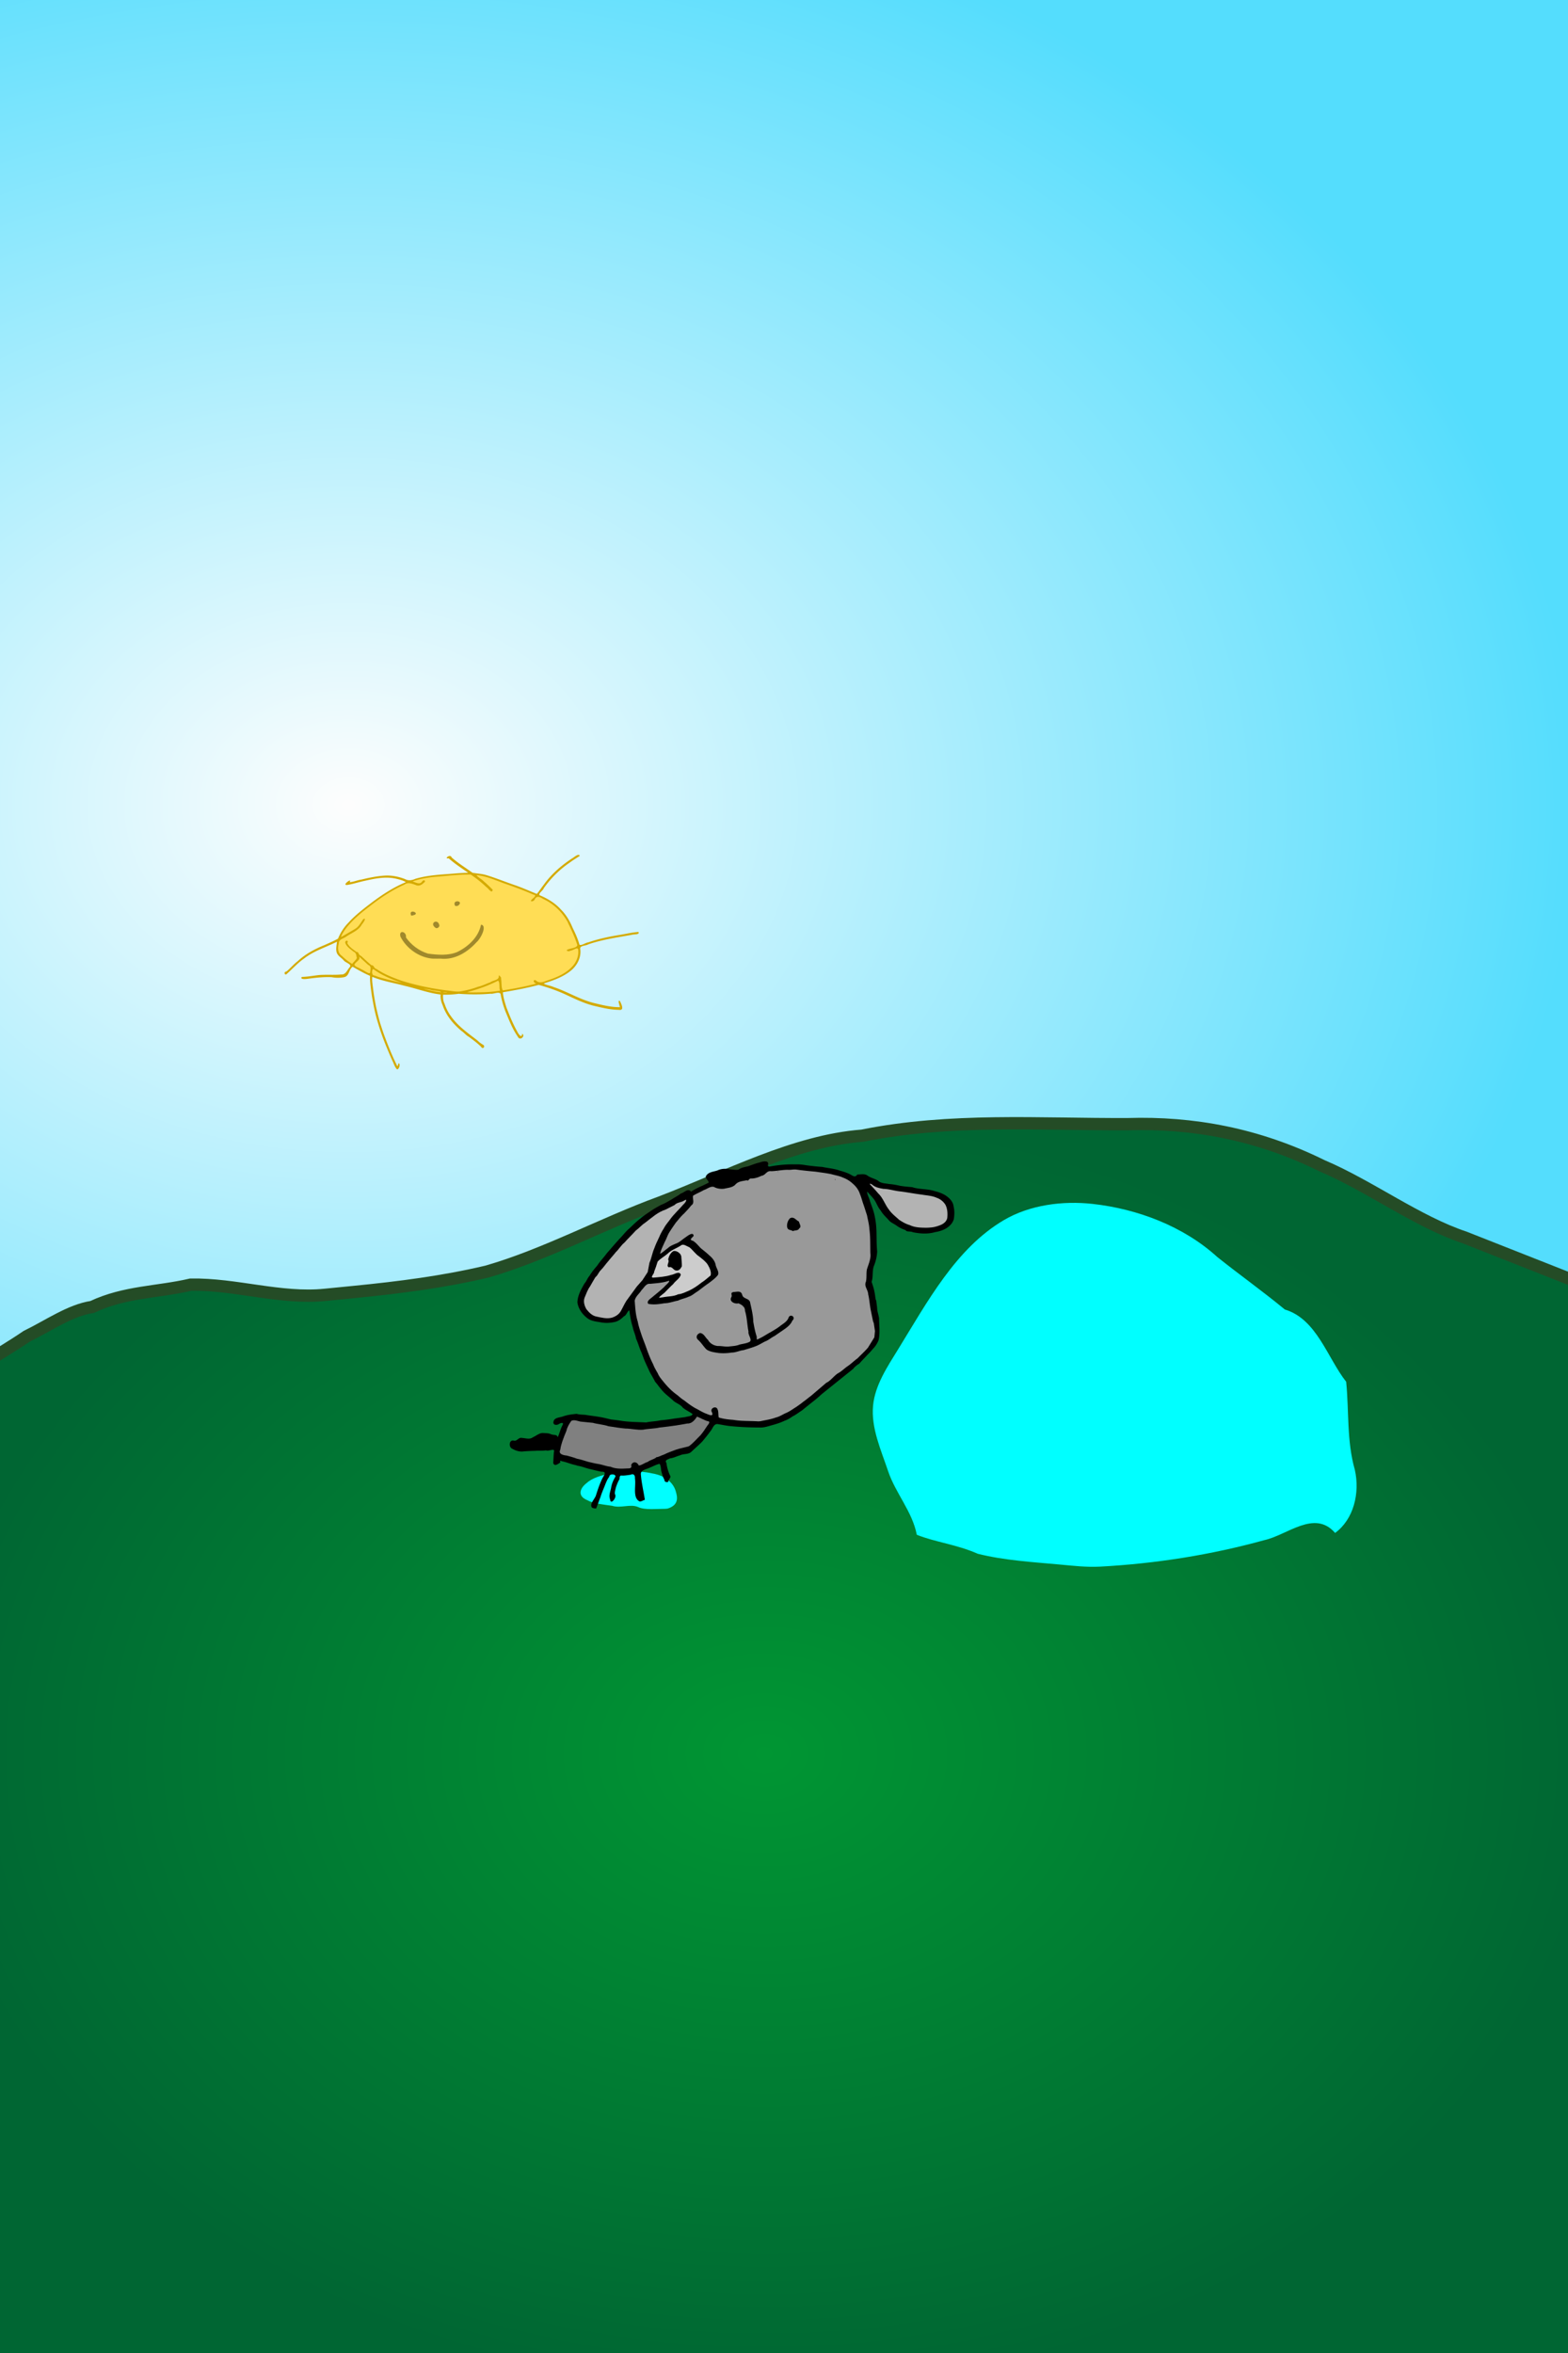 <svg xmlns="http://www.w3.org/2000/svg" xmlns:xlink="http://www.w3.org/1999/xlink" width="2000" height="3000"><rect width="100%" height="100%" fill="#333333" stroke="none"/><defs><linearGradient id="b"><stop offset="0" stop-color="#009633"/><stop offset="1" stop-color="#063"/></linearGradient><linearGradient id="c"><stop offset="0" stop-color="#fff"/><stop offset="1" stop-color="#54deff"/></linearGradient><linearGradient id="a"><stop offset="0" stop-color="#fff"/><stop offset=".5" stop-color="#d4c37f" stop-opacity=".498"/><stop offset="1" stop-color="#a80" stop-opacity="0"/></linearGradient><linearGradient xlink:href="#a" id="e" x1="-45.755" y1="296.36" x2="1051.261" y2="296.36" gradientUnits="userSpaceOnUse" gradientTransform="matrix(2.206 0 0 4.368 96.827 -850.192)"/><radialGradient xlink:href="#b" id="f" cx="502.638" cy="609.739" fx="502.638" fy="609.739" r="564.019" gradientTransform="matrix(1.892 0 0 1.447 23.77 -878.556)" gradientUnits="userSpaceOnUse"/><radialGradient xlink:href="#c" id="d" cx="-298.481" cy="496.389" fx="-298.481" fy="496.389" r="450.22" gradientTransform="matrix(2.688 0 0 3.482 2007.982 -1283.964)" gradientUnits="userSpaceOnUse"/></defs><path transform="rotate(-90 1116 1116)" opacity=".99" fill="url(#d)" stroke="url(#e)" stroke-width="3.104" d="M-2.984-1121.655h2417.292v3132.124H-2.984z"/><path d="M2034.703 798.256l-2115.538 8.805c.093 10.454-17.992-1181.033 5.165-1257.829 36.139-34.884 73.208-52.567 109.79-77.552 27.766-13.492 55.406-33.17 83.407-37.341 41.705-19.694 83.675-18.63 125.694-28.424 57.153-1.057 114.169 18.647 171.241 12.998l38.473-3.809c56.014-5.544 112.052-12.607 167.965-25.802 73.877-21.14 147.167-61.05 220.915-88.083 85.854-32.796 171.467-78.613 257.848-85.196 112.898-22.756 226.008-14.243 339.013-14.738 82.719-2.55 165.479 12.485 247.55 53.007 60.833 25.795 121.073 71.216 182.107 91.534l161.64 63.75c13.793 395.92 4.136 937.003 4.73 1388.68z" fill="url(#f)" stroke="#244c26" stroke-width="15.705" stroke-dashoffset="2.08" transform="translate(0 2232)"/><path d="M506.476 1363.44c-3.166-3.07-4.213-7.76-6.242-11.595-1.585-3.615-3.252-7.332-4.703-10.917-5.065-11.897-9.768-24.159-13.398-36.653-3.589-11.342-5.836-23.135-7.83-34.874-1.075-8.38-2.575-16.762-2.302-25.242-7.728-3.24-14.99-7.502-22.231-11.621-4.263 2.994-4.176 9.32-8.139 12.166-1.738 1.248-4.07 1.44-6.196 1.679-4.074.457-8.668.239-12.287-.506-10.035-.486-20.013.622-29.938 1.957-2.446.402-11.117 1.424-8.259-2.293 7.231-.132 14.422-1.507 21.605-2.35 9.546-.805 19.166.158 28.692-.755 5.741.428 7.51-5.54 10.638-9.095 3.883-4.172-5.823-5.841-7.83-9.34-3.068-3.273-7.74-5.611-8.766-10.295-1.083-4.106.268-9.7.546-13.057-14.007 7.073-29.515 11.634-42.026 21.49-7.943 5.484-14.426 12.785-21.568 19.128-3.157 3.718-4.729-2.677-1.175-2.435 5.14-3.997 9.286-9.283 14.445-13.164 9.783-9.18 21.782-15.625 34.17-20.623 5.902-2.658 11.888-5.151 17.517-8.357 3.081-7.569 7.513-14.53 13.297-20.353 9.07-10.024 19.876-18.137 30.569-26.309 13.25-9.858 27.238-18.979 42.598-25.257-2.935-2.168-9.23-3.776-13.705-4.738-12.732-2.58-25.812.063-38.276 2.9-7.573 1.573-14.957 4.01-22.574 5.337-8.221.927 7.018-10.084 2.804-3.45 5.086-.402 9.912-2.651 14.999-3.368 9.856-2.358 19.834-4.473 29.97-5.071 8.802-.52 17.536 1.277 25.726 4.424 4.366 2.417 8.716 1.603 13.13-.312 16.19-4.85 33.181-5.372 49.903-6.764 5.83-.54 11.691-.759 17.533-1.013-8.457-5.902-17.192-11.487-24.862-18.432-6.734 1.227 2.118-6.252 3.777-1.055 8.224 7.36 17.68 13.056 26.572 19.51 5.781 1.042 11.81 1.28 17.508 2.965 12.765 3.864 25.077 8.973 37.689 13.239 9.1 3.199 17.9 7.178 26.852 10.759 3.183-3.589 5.825-7.89 8.88-11.685 9.57-13.45 22.21-24.41 35.937-33.482 2.711-1.332 8.375-7.1 10.045-3.348-4.158 2.773-8.57 5.339-12.593 8.404-13.008 8.784-24.36 20.025-33.4 32.85-.717 3.09-9.342 8.024-3.913 9.516 9.561 4.17 18.7 9.765 25.726 17.587 6.643 6.61 11.499 14.815 15.015 23.437 3.368 6.834 6.638 13.938 8.646 21.36 2.343 1.89 7.765-2.527 11.233-2.822 12.944-4.47 26.369-7.346 39.88-9.48 8.045-1.327 16.04-3.277 24.18-3.82 2.197 3.788-6.388 2.71-8.96 3.734-18.493 3.312-37.226 5.922-55.06 12.077-3.096 2.054-11.383 1.2-10.17 6.256 1.4 10.745-4.324 21.34-12.72 27.804-9.865 7.76-21.963 12.073-33.846 15.712 1.811 2.027 8.88 2.812 12.587 4.662 18.065 5.984 34.366 16.54 53.061 20.744 10.337 2.553 20.825 5.009 31.55 4.932-.373-1.99-3.588-10.14 0-7.755 1.636 3.715 6.342 12.44-1.656 11.124-10.827-.082-21.4-2.8-31.888-5.214-12.502-3.177-24.075-8.846-35.683-14.236-11.087-5.133-22.712-9.173-34.466-12.37-15.04 4.017-30.357 6.842-45.698 9.421.514 6.706 2.638 13.226 4.638 19.628 4.145 10.61 8.413 21.214 14.075 31.109 1.333 2.98 5.694 8.344 5.913 2.093 4.584 2.895-2.988 9.808-5.601 3.679-6.914-9.886-11.207-21.308-15.83-32.351-2.667-7.122-4.828-14.455-6.066-21.989-2.01-3.61-8.877.312-12.864-.343-13.435 1.168-26.988 1.054-40.433.088a133.696 133.696 0 0 1-20.129 1.203c-.129 3.85.01 7.738 1.813 11.235 1.971 5.744 4.56 11.296 8.268 16.174 8.781 12.638 21.682 21.548 33.716 30.83a34.37 34.37 0 0 0 7.596 5.756c2.784 2.184-.766 6.273-2.864 2.331-4.913-4.718-10.359-8.824-15.844-12.837-2.7-1.197-5.977-5.237-9.204-7.353-10.437-8.763-19.654-19.637-23.948-32.745-2.007-4.257-2.96-8.94-2.668-13.653-15.557-1.816-30.253-7.506-45.441-10.984-13.893-3.785-28.277-6.022-41.656-11.531-.665 4.875.455 10.024.958 14.946.97 7.89 2.316 15.766 3.869 23.573 1.588 6.974 3.278 13.917 5.248 20.725 2.1 6.314 4.077 12.683 6.51 18.907 4.32 11.488 8.914 22.832 14.388 33.84 1.67 5.347 2.033-3.367 3.034-1.562 1.955 1.09.062 7.565-2.398 7.563z" fill="#d4aa00"/><path d="M586.511 1264.104c7.886-1.28 15.885-3.196 23.252-6.018 5.41-1.16 10.332-3.796 15.525-5.633 3.343-2.605 10.551-2.483 10.933-7.276-.326-3.423 1.995.096 2.59.773.553.63.274 1.653.403 2.48.746 4.765.075 11.269 2.153 14.308 14.39-2.218 28.769-4.905 42.815-8.699-3.287-.41-5.369-5.244-.84-4.216 3.697 3.981 8.818 2.708 13.27.762 13.192-4.21 26.973-9.746 35.647-21.07 3.916-5.392 6.132-12.235 5.216-18.994-.772-3.69-6.807 1.506-9.77 1.5-1.983 1.792-7.482-.077-3.136-1.601 3.656-1.514 10.967-1.614 11.872-5.427-3.254-10.407-8.05-20.246-12.7-30.083-7.12-12.463-17.999-23.027-31.198-28.869-3.792-2.514-8.096-4.516-10.53.648-.895 2.871-7.23 3.704-3.718.134 1.725-1.691 7.464-5.565 2.11-6.241-12.285-5.436-24.923-10.011-37.609-14.391-11.41-4.193-22.712-9.271-34.943-10.434.73 2.116 6.728 5.22 9.281 8.02 4.007 3.371 7.89 7.086 11.343 10.707-1.12 5.757-5.712-2.235-8.168-3.488-6.13-5.929-12.846-11.195-19.906-15.967-15.552-.292-30.99 1.84-46.474 2.943-9.394 1.067-18.873 2.573-27.775 5.845 3.863 1.054 9.126 4.688 12.242.201 2.06-3.372 5.798-.803 2.102 1.541-2.88 2.99-6.828 4.751-10.788 2.536-4.622-1.5-9.462-3.593-13.857-.279-14.651 6.508-28.174 15.32-40.898 25.015-12.587 9.56-25.26 19.47-34.76 32.235-1.883 2.853-4.822 7.135-5.143 9.647 6.116-3.503 12.297-6.987 18.281-10.676 4.574-2.884 6.91-7.859 9.99-12.09 4.975-2.763-.235 5.157-1.76 6.616-4.147 7.963-13.165 10.817-20.086 15.655-3.416 2.602-9.61 3.26-9.347 8.67-1.47 5.53-1.436 12.288 3.87 15.772a72.306 72.306 0 0 0 13.179 10.327c1.736-2.574 5.049-4.993 5.98-7.632-.809-3.164-.505-6.482-4.112-7.932-3.816-3.212-8.615-6.093-10.495-10.899-1.343-4.071 5.123-4.135 2.337-.188 2.517 5.128 7.708 8.267 12.121 11.59 2.201-1.245 2.337 4.118 5.189 4.61 4.63 4.05 8.895 8.476 13.773 12.21 2.783-.767 2.91 4.041 6.137 4.602 9.541 6.597 20.477 10.86 31.306 14.78 18.734 6.005 38.11 10.009 57.642 12.54 5.792.483 11.626 1.986 17.454 1.436zM570.34 1265.378c-1.943-.813-8.09-.34-3.232-.01 1.076-.103 2.176.271 3.233.01z" fill="#fd5"/><path d="M611.609 1265.222c8.744-.06 17.551-.695 26.155-2.115-1.422-3.604.281-11.203-2.536-12.741-12.594 6.374-25.959 11.107-39.594 14.632 5.198.513 10.68.28 15.975.224zM562.732 1264.838c-2.99-1.89-9.793-1.457-14.094-2.956-1.895-.21-8.45-1.75-7.921-1.24 6.966 2.05 14.11 3.649 21.322 4.478z" fill="#fd5"/><g fill="#a0892c"><path d="M551.47 1222.214c-17.255-1.52-33-13.114-40.639-27.894-2.724-9.267 8.107-6.885 6.986.957 6.625 9.421 16.78 17.174 28.122 20.582 12.234 1.621 25.749 2.736 37.264-2.071 14.434-7.117 27.12-19.024 30.362-34.902 8.302 1.042-.434 18.108-5.642 22.292-11.338 12.662-27.694 22.977-45.737 21.086-3.571 0-7.145.046-10.715-.05z"/><path d="M555.82 1183.163c-9.312-6.19 3.127-13.114 4.658-2.873-.34 1.91-2.649 3.745-4.659 2.873zM524.514 1167.473c-4.807-10.607 15.396-2.08 0 0zM580.095 1154.133c-3.126-7.594 12.061-5.828 4.357.471-1.17.433-3.628 1.232-4.357-.471z"/></g><path d="M511.938 1253.037c-12.418-4.496-24.962-9.377-35.58-17.4-2.198-.567-2.878 8.189.948 7.99 11.164 4.379 23.013 6.619 34.6 9.508zM472.158 1240.104c.161-3.966 2.164-8.097-2.7-9.998-3.868-3.63-7.775-7.222-11.696-10.787 2.84 4.538-3.885 6.64-5.605 10.205-.422 3.07 6.526 4.3 8.92 6.471 2.65.564 9.972 6.849 11.081 4.109z" fill="#fd5"/><path d="M1702.927 1954.436c-26.184-30.293-61.204 2.926-90.241 9.183-68.345 18.904-138.945 29.986-209.617 33.792-17.178.925-34.408-1.124-51.538-2.695-34.963-3.204-70.413-5.226-104.432-13.71-26.237-11.732-54.555-14.893-77.744-24.213-5.474-29.249-27.108-52.998-36.556-81.107-9.125-27.147-21.953-55.245-19.177-83.75 2.53-25.98 18.177-49.31 31.878-71.528 37.248-60.404 73.71-128.712 134.845-164.747 33.129-19.526 75.276-24.958 113.493-20.692 57.158 6.38 115.686 28.44 158.74 67.61 28.436 22.743 58.171 43.822 86.256 67.01 40.703 12.112 54.275 61.783 78.209 92.114 3.772 37.438.531 75.454 11.08 112.327 6.628 29.46-1.45 63.116-25.196 80.406zM851.51 1923.406c14.695-4.544 12.657-14.679 10.388-22.15-2.613-9.303-11.52-19.736-30.418-22.787-16.087-3.637-34.344-3.068-50.603-.066-13.262 2.054-25.683 6.082-32.526 12.411-8.342 6.247-12.54 16.258.419 21.727 8.444 4.698 20.654 5.625 31.978 7.282 10.928 3.5 23.19-2.684 33.118 1.597 8.56 4.078 23.64 2.195 34.927 2.254.926-.04 1.82-.147 2.717-.268z" fill="#0ff"/><g><path d="M754.659 1921.542c-2.347-4.67 3.55-9.795 5.414-14.715 2.219-7.158 4.624-14.3 7.83-21.062 1.66-3.753 7.197-9.62-.528-9.382-5.04-.84-9.889-2.259-14.86-3.358-5.2-1.168-10.366-3.424-15.469-4.187l-3.01-.923c-5.743-1.082-11.18-3.7-16.979-4.776-1.583-.729-3.753-1.17-2.137 1.318-2.531 1.58-7.828 6.141-9.277.674.312-4.415.433-9.176.872-13.79 1.99-6.032-6.877-.379-10.07-2.178-4.95.761-7.988.17-13.663.591-5.567.14-11.128.365-16.639.895-4.869.196-9.158-1.481-13.494-3.923-3.823-2.45-3.259-10.81 2.206-10.091 4.833 1.547 6.289-4.469 10.982-3.284 4.776.19 9.618 2.357 13.916-.89 4.13-1.784 7.769-5.202 12.282-5.447 3.811.28 7.272.027 10.57 1.49 3.64 1.692 8.165-.06 8.7 4.038 2.208-4.428 3.4-10.04 5.826-14.777 2.692-4.557-.846-4.078-3.952-2.355-3.107 2.284-8.623 1.622-7.049-3.358 1.256-4.758 7.774-4.675 11.774-6.072 5.632-2.093 11.672-2.781 17.62-3.368 4.631 1.403 9.097.718 13.219 1.627 5.39.83 10.835 1.436 16.246 2.388 4.879.72 9.641 2.16 14.51 3.16 4.934.592 8.956 1.044 13.766 1.85 10.195 1.458 20.606 1.409 30.914 1.938 6.058-1.367 12.336-1.282 18.396-2.702a221.388 221.388 0 0 0 17.39-2.232c4.844-.609 9.141-1.254 13.987-1.854 3.005-1.05 8.789-.924 9.398-3.962-4.099-3.124-8.956-4.971-12.643-8.344-3.24-4.383-9.08-5.487-12.858-9.6-4.954-4.484-10.59-8.37-14.636-13.81-2.696-2.898-4.93-6.526-7.53-9.272-2.208-4.483-4.83-8.55-7.13-13.01-1.878-4.233-3.841-8.192-5.698-12.414-2.106-4.632-3.407-9.323-5.503-13.873-2.226-5.194-3.664-10.678-6.09-15.778-.68-4.912-3.205-9.458-4.092-14.425-2.314-6.971-3.396-14.274-4.424-21.526-2.146-.127-3.601 6.398-7 7.507-3.546 3.603-7.895 6.743-12.879 7.449-5.203 1.041-10.303 1.256-15.634.365-5.817-1.101-11.985-1.425-17.078-4.745-6.836-4.803-12.432-12.308-13.677-20.82.266-8.787 4.812-16.805 9.111-24.233 2.616-2.766 3.684-6.803 6.405-9.708 2.643-4.557 6.088-8.786 9.608-12.75 3.657-5.651 8.44-10.475 12.376-15.91 5.671-6.424 11.142-13.03 16.993-19.27 3.82-3.934 7.217-8.6 11.537-12.23 4.658-4.336 9.095-8.926 14.197-12.712 3.89-3.575 8.431-6.29 12.736-9.31 4.433-3.111 9.224-5.77 14.027-8.343 4.758-1.73 9.02-4.552 13.49-7 3.726-2.576 8.043-4.525 11.482-7.388 4.48-1.04 8.924-7.4 13.029-2.32 3.694-2.517 7.74-4.53 11.854-6.473 3.488-1.422 7.007-3.242 10.567-5.042.242-3.027-5.736-5.998-2.757-9.356 3.248-4.436 9.292-4.547 14.054-6.246 4.968-2.374 10.902-2.539 16.144-1.268 3.122-.03 7.677 1.078 10.779.21 3.785-2.783 8.084-3.173 12.218-4.267 4.755-1.62 9.35-3.616 14.291-4.69 3.26-1.263 11.964-3.433 11.14 2.08-1.265 4.51 2.804 2.71 5.624 2.365 9.676-1.588 19.494-2.387 29.317-2.113 4.928-.227 9.751.398 14.577 1.244 6.462.798 12.918 1.602 19.417 1.959 7.498 1.678 15.273 2.028 22.513 4.754 5.399 1.453 10.87 3.187 15.617 6.141 2.792 1.659 4.818 1.805 6.728-1.245 4.541.162 9.486-1.495 13.338 1.738 4.01 2.644 8.963 3.653 13.113 6.203 3.734 3.58 9.27 3.293 14.082 4.24 4.759.307 9.237 1.183 13.84 2.233 5.155.902 10.417 1.32 15.604 1.738 3.717 1.336 8.733 1.984 13.032 2.38 5.429.551 10.472.953 15.587 2.682 4.532 1.038 9.42 2.789 13.22 5.054 5.281 3.34 10.382 8.154 11 14.704 1.305 5.168 1.109 10.927.2 16.13-1.488 4.992-5.25 8.833-9.656 11.558-4.31 2.524-9.083 4.054-13.964 4.766-9.201 2.757-19.066 2.112-28.37.244-3.533-1.667-8.191-.088-9.405-2.67-4.1-1.37-7.92-3.152-11.53-5.773-3.607-2.6-7.949-4.016-10.554-7.685-3.457-3.612-7.327-7.279-9.7-11.542-3.35-3.764-4.965-8.62-7.582-12.856-2.716-4.171-6.473-7.504-9.648-11.345-.615 2.932 2.737 8.519 3.585 12.444 2.397 6.745 5.13 13.432 6.258 20.556 3.129 14.21 1.333 28.883 2.863 43.254-.307 6-1.599 11.919-3.735 17.499-3.088 6.67-1 14.47-3.373 21.296 1.405 4.39 3.004 8.837 3.753 13.455.752 2.778 1.123 10.056 2.084 10.208l1.158 9.132c.18 5.625 1.684 8.04 2.52 13.728.048 9.445 1.49 18.902-.7 28.175-1.72 3.785-3.6 7.128-6.476 10.095-2.833 3.187-4.396 5.16-7.363 7.987-3.546 3.922-7.376 7.632-10.774 11.654-2.527 1.173-7.164 5.273-7.45 6.32l-40.522 32.558c-4.22 3.949-8.71 7.638-13.25 11.148-3.871 3.112-7.825 6.22-11.664 9.422-4.092 2.523-7.839 5.664-12.21 7.725-2.81 2.096-6.552 4.326-9.951 5.449-4.757 2.329-10.088 4.039-15.278 5.492-5.036 1.338-10.042 3.221-15.3 3.212-12.653-.025-25.34-.453-37.933-1.737-5.846-.477-11.554-1.813-17.338-2.684-5.125-.13-6.198 6.52-9.255 9.565-3.076 4.366-6.473 8.36-9.827 12.46-4.49 4.703-9.473 8.864-14.153 13.364-4.01 3.735-9.91 2.206-14.486 4.528-4.398 1.152-7.837 3.298-12.763 3.845-2.887 1.495-7.173 2.227-4.493 5.906.57 5.358 2.306 11.083 4.408 15.694 2.123 2.852-1.696 4.886-2.015 7.68.105 1.564-5.383 1.639-4.978-2.088-1.866-2.802-3.111-7.524-4.092-11.403-.227-1.078-.528-7.574-2.217-8.764-3.967.692-8.081 3.133-12.12 4.678-3.982 2.22-12.387 2.9-11.644 8.828.844 10.89 3.459 21.553 5.103 32.307-2.506.561-5.381 3.107-7.519 1.683-8.132-5.415-3.627-19.215-5.116-28.862.291-4.096-1.696-6.668-5.693-4.732-3.878.432-7.457 1.22-11.395 1.018-2.396-.638-2.632 2.978-2.638 4.525-2.041 3.427-3.39 7.016-4.617 10.61-.627 2.95-2.231 7.686-.7 9.402l-.04.437c1.412 3.739-6.06 12.719-6.506 5.604-2.182-4.906.177-9.982 1.17-14.878.717-5.092 2.892-9.981 5.525-14.393.749-3.313-7.781-4.225-7.84.185-2.902 3.604-4.433 8.14-6.151 12.426-1.865 4.588-3.754 8.943-5.184 13.68-1.898 4.8-3.61 9.632-5.416 14.338 0 0-4.854.09-5.752-1.696z"/><path d="M799.84 1872.22c3.748.045 6.4-.23 5.267-4.519 2.308-5.06 7.735-3.894 9.654.755 3.835-.144 7.234-3.49 11.323-4.48 3.421-2.856 8.14-3.195 11.446-6.193 1.75.319 6.483-2.419 9.376-3.252 5.135-2.607 10.686-4.443 15.973-6.46 5.054-1.628 10.653-2.577 15.862-4.162 5.517-4.018 9.971-9.39 14.863-14.145 3.043-3.623 5.688-7.53 8.218-11.501 2.017-2.895 5.359-6-.066-6.516-4.327-1.546-8.848-4.141-12.734-5.63-2.811 4.39-6.662 9.24-12.464 8.83-4.963.882-9.527 1.773-14.533 2.495-6.84.946-13.733 1.916-20.636 2.596-6.953 1.562-14.14 1.39-21.13 2.77-7.536.644-14.956-1.396-22.482-1.464-7.29-.6-14.565-1.914-21.751-2.965-6.42-2.24-13.346-2.43-19.82-4.32-5.376-.527-10.595-1.123-15.961-1.588-3.785-.8-7.592-2.748-11.504-.952-2.628 3.813-5.312 8.006-6.264 12.74-1.846 4.49-3.71 8.904-5.231 13.5-1.108 3.378-2.104 6.664-2.55 10.416-3.026 5.93 4.016 7.2 8.334 7.657 4.344 1.153 8.69 2.369 12.995 4.01 4.818.857 9.377 2.525 14.043 3.887 4.917 1.15 9.791 2.384 14.803 3.127 4.655.94 9.116 2.838 13.866 3.174 6.488 2.963 14.125 2.61 21.103 2.19z" fill="gray"/><path d="M711.168 1834.927c-.96-1.438-.84 1.389 0 0z"/><path d="M970.403 1811.902c6.389-1.414 12.982-2.273 19.154-4.613 5.078-1.134 9.4-4.376 14.198-6.267 4.254-2.064 7.994-4.857 11.994-7.288 2.773-1.984 5.896-4.036 8.58-6.36 3.576-2.41 6.709-5.23 10.175-7.746l19.59-16.728c4.997-1.974 10.624-9.881 15.405-12.363 3.766-2.078 7.072-5.357 10.694-8.036 4.862-3.06 8.963-7.372 13.648-10.707 4.4-4.503 9.148-8.794 13.238-13.54l8.173-13.217.768-7.962-1.477-10.01-1.006-2.657-2.767-13.479c-1.466-6.861-1.715-14.005-3.409-20.839-.088-5.633-5.57-10.152-2.84-15.974 1.096-5.087.301-10.308 1.153-15.378 1.998-6.838 5.427-13.558 4.458-20.9-.273-10.4.139-20.841-1.246-31.167-.336-5.806-1.94-11.516-3.02-17.234-1.529-4.485-2.84-9.033-4.418-13.504-1.665-4.443-2.583-8.903-4.468-13.247-1.555-5.116-4.723-9.634-8.827-13.182a37.057 37.057 0 0 0-12.772-8.03c-4.764-2.257-9.957-2.978-14.99-4.445-6.586-1.396-13.293-2.118-19.944-3.149-7.976-.718-15.942-1.465-23.87-2.584-4.66-.7-7.92.569-11.889.16-7.078.018-14.025 1.63-21.1 1.795-5.943-.924-7.112 5.364-12.385 5.84-3.875 1.97-8.167 3.414-12.568 3.468-3.925-.448-3.422 3.968-6.199 2.23-5.345 1.218-10.853 1.134-14.739 5.799-3.72 3.59-9.063 3.747-13.927 4.972-4.576.512-9.206-.041-13.147-2.283-4.692-1.168-8.814 2.855-13.007 4.064-4.438 2.628-9.269 4.403-13.579 7.16-1.125 3.977 2.56 9.286-2.435 12.435-2.738 3.706-5.883 6.772-8.993 10.208-3.955 3.446-7.066 7.597-10.49 11.577-2.686 3.79-5.405 7.736-7.863 11.644-2.741 3.944-3.905 8.744-6.394 13.099-2.11 4.943-4.86 9.903-5.909 15.111 3.252-1.574 6.607-5.003 9.87-7.183 2.789-2.844 6.585-4.17 9.853-5.66 4.772-1.538 8.175-5.15 12.27-7.85 2.712-1.923 10.335-8.128 10.79-2.181-1.846 2.749-6.683 4.853-.656 6.385 3.918 2.572 6.486 5.99 9.728 9.269 3.421 2.835 7.196 5.661 10.655 9 3.848 3.097 7.222 7.178 8.278 11.953.582 4.43 5.573 10.094 2.532 13.863-3.176 3.875-7.548 6.975-11.348 9.855-4.717 3.13-9.379 6.955-14.076 10.396-3.89 2.245-7.172 5.596-11.48 6.837-4.41 2.13-9.146 2.776-13.525 4.98-5.83.993-11.422 3.348-17.417 3.368-6.73 1.178-13.752 2.115-20.516.76-2.793-3.484 3.054-6.648 5.625-9.013 4.917-4.076 9.964-8.098 14.648-12.504 1.635-2.195 7.823-6.823 6.05-7.956-7.716 2.77-16.004 3.118-24.08 3.951-5.218-.717-7.586 5.015-10.774 7.934-2.792 4.712-7.657 7.781-8.804 13.548.676 9.006 1.133 18.103 3.916 26.77.935 5.469 2.814 10.66 4.487 15.919 1.933 5.963 4.473 11.77 6.475 17.684 2.453 6.894 5.141 13.948 8.563 20.553 1.528 4.153 3.89 8.032 6.008 11.731 1.66 4.119 4.613 7.44 7.378 10.9 4.996 6.135 10.67 11.977 17.096 16.507 2.688 2.113 5.72 5.049 9.143 7.046 4.58 3.613 9.157 7.042 14.258 9.95 4.585 2.192 8.69 5.061 13.43 6.842 3.226 1.135 10.313 5.048 7.755-1.654-3.236-4.945 5.478-9.086 7.188-3.571 1.466 3.099.66 7.382 1.542 10.278 5.98 1.838 12.19 2.554 18.418 2.977 10.565 1.817 21.346 1.201 31.993 1.938a39.3 39.3 0 0 0 3.177-.295z" fill="#999"/><path d="M916.583 1725.035c-5.252-.85-10.951-1.394-15.435-4.496-3.883-3.816-6.684-8.745-10.731-12.286-3.526-3.172-1.473-7.568 2.62-8.711 5.051.734 6.513 5.856 9.953 8.688 2.556 4.798 7.929 7.582 12.797 7.909 4.244-.21 9.842 1.233 14.625.554 4.37-.461 8.78-.687 12.858-2.36 4.038-1.03 8.359-1.384 12.052-3.155 5.34-2.1-1.618-9.053-.593-13.404-1.796-8.826-1.795-17.952-4.505-26.602.145-5.286-4.46-7.77-8.304-9.472-4.624 1.235-12.484-2.342-8.957-8.044 1.335-3.074-2.173-5.439 2.767-6.37 4.367-.08 9.395-2.295 11.01 3.704 1.197 5.39 9.256 4.126 10.087 9.762 1.742 8.068 3.823 16.103 3.986 24.394 1.117 6.445 2.292 12.745 4.363 18.92.29 2.955-.87 5.064 2.89 2.658 5.243-2.207 9.872-5.71 14.965-8.31 4.201-2.55 8.493-4.916 12.3-7.99 3.78-2.9 8.61-5.488 10.377-10.165 2.086-6.163 10.053-.901 4.917 3.486-1.848 4.64-5.903 8.005-9.85 10.786-4.223 2.957-8.484 5.8-12.657 8.744-4.27 2.025-7.897 5.5-12.338 7.08-4.273 2.16-8.237 4.772-12.762 6.363-4.751 1.812-9.691 3.117-14.52 4.658-5.17.528-9.911 3.13-15.205 3.103a66.755 66.755 0 0 1-16.71.556z"/><path d="M947.321 1665.904c2.194-.358-.663.69 0 0zM1011.383 1569.715c-2.107-2.063-6.517-.554-7.393-5.192-.527-4.017.743-8.46 3.735-11.305 4.93-2.682 7.717 2.69 11.306 4.208.795 3.616 3.863 6.638.08 9.024-1.034 3.028-6.469 1.869-7.728 3.265zM1064.981 1504.178c.068-1.924 1.61.824 0 0zM991.991 1493.8c-.94-1.305 2.103.944 0 0z"/><path d="M849.014 1542.17c-4.732 1.555-9.168 3.961-13.122 6.778-4.573 3.397-8.953 6.818-13.439 10.336-4.21 2.66-7.345 6.706-11.385 9.492-4.749 5.332-10.098 10.366-14.736 15.658-4.233 3.319-6.835 8.302-10.827 11.969-3.127 4.049-6.672 7.769-9.826 11.786-3.307 3.616-5.973 7.887-9.393 11.253-2.697 2.477-3.839 6.77-6.88 8.963-2.202 3.868-4.79 7.918-6.79 11.694-3.074 4.211-4.782 9.235-6.826 14.026-2.059 5.122-.428 10.46 2.173 15.065 3.325 4.113 7.114 8.161 12.445 9.313 6.535 1.354 13.441 3.276 20.07 1.512 4.793-1.523 9.36-4.33 11.68-8.988 2.395-4.157 4.29-8.633 6.95-12.715l13.145-17.988 7.212-8.182 6.702-10.318 2.248-11.923c2.643-5.717 3.45-12.18 6.018-17.974 1.75-4.943 3.972-9.68 6.238-14.35 1.53-3.682 3.467-7.471 5.735-10.93 2.07-4.102 5.12-7.703 7.85-11.286 4.96-7.114 11.806-13.097 17.485-19.791 2.04-1.387 6.216-7.902 1.288-5.112-4.162 2.912-9.118 2.126-12.646 5.93z" fill="#b3b3b3"/><path d="M845.692 1653.984c6.419-1.33 13.321-.82 19.334-3.81 4.986-.382 9.381-2.842 13.912-4.7 5.64-2.653 10.793-6.165 15.634-10.051 4.078-2.513 7.905-6.035 11.776-9.185 1.366-4.569-1.287-9.805-3.605-13.83-2.749-4.268-7.193-7.44-11.02-10.49-4.757-3.1-7.994-8.272-12.49-11.788-3.548-1.18-7.675-5.13-11.157-1.883-5.524 3.508-12.008 5.496-16.675 10.266-3.998 3.541-9.075 6.038-12.592 9.999-1.362 4.376-2.706 8.611-4.42 12.864.358 2.682-5.823 7.479-1.15 7.591 7.656-.666 15.532-1.116 22.84-3.498 3.888-.352 10.105-5.554 12.296-.464-1.062 5.01-6.932 7.94-9.788 12.24-3.4 2.926-6.216 6.237-9.52 9.384-2.335 2.916-7.24 5.272-8.535 7.984 1.728-.087 3.434-.48 5.16-.63z" fill="#ccc"/><path d="M862.287 1619.822c-3.558-.18-4.676-5.635-9.129-4.035-4.214-1.952 1.45-6.707-.963-9.99 1.054-4.12 2.832-8.5 6.724-10.682 4.055-1.107 10.317 3.142 10.131 7.832.205 3.996.833 7.637.641 11.59-1.547 2.785-3.351 5.925-7.404 5.285z"/><path d="M1186.284 1565.073c4.798-.207 9.5-1.596 13.72-3.345 3.8-1.676 7.201-4.361 8.2-8.65.63-5.65.363-11.86-2.243-16.925a21.282 21.282 0 0 0-11.38-9.07c-5.901-2.702-12.414-2.816-18.693-3.955-9.628-1.16-19.263-3.139-28.808-4.24-6.755-.778-13.35-2.976-20.22-3.118-4.997-.9-10.264-1.819-14.214-5.25-2.252-1.671-4.831-1.98-1.752.735 3.148 3.44 6.258 6.664 9.235 10.282 6.27 5.824 8.526 14.203 13.801 20.798 3.4 4.958 8.315 8.653 12.696 12.694 4.274 2.926 8.766 5.517 13.788 6.946 6.56 3.184 14.097 3.305 21.25 3.365 1.54-.059 3.091-.052 4.62-.267z" fill="#b3b3b3"/><path d="M926.988 1507.49c4.465.407 7.238-3.083 10.409-5.507-4.109.16-8.504 2.66-12.514 3.522-4.524.84-2.82 3.324.728 2.086l.674-.052zM915.395 1502.72c2.523-1.57 8.396-2.346 9.067-4.35-4.424.001-9.501.015-13.286 2.39-.154 2.89 2.047 3.658 4.22 1.96z"/></g></svg>